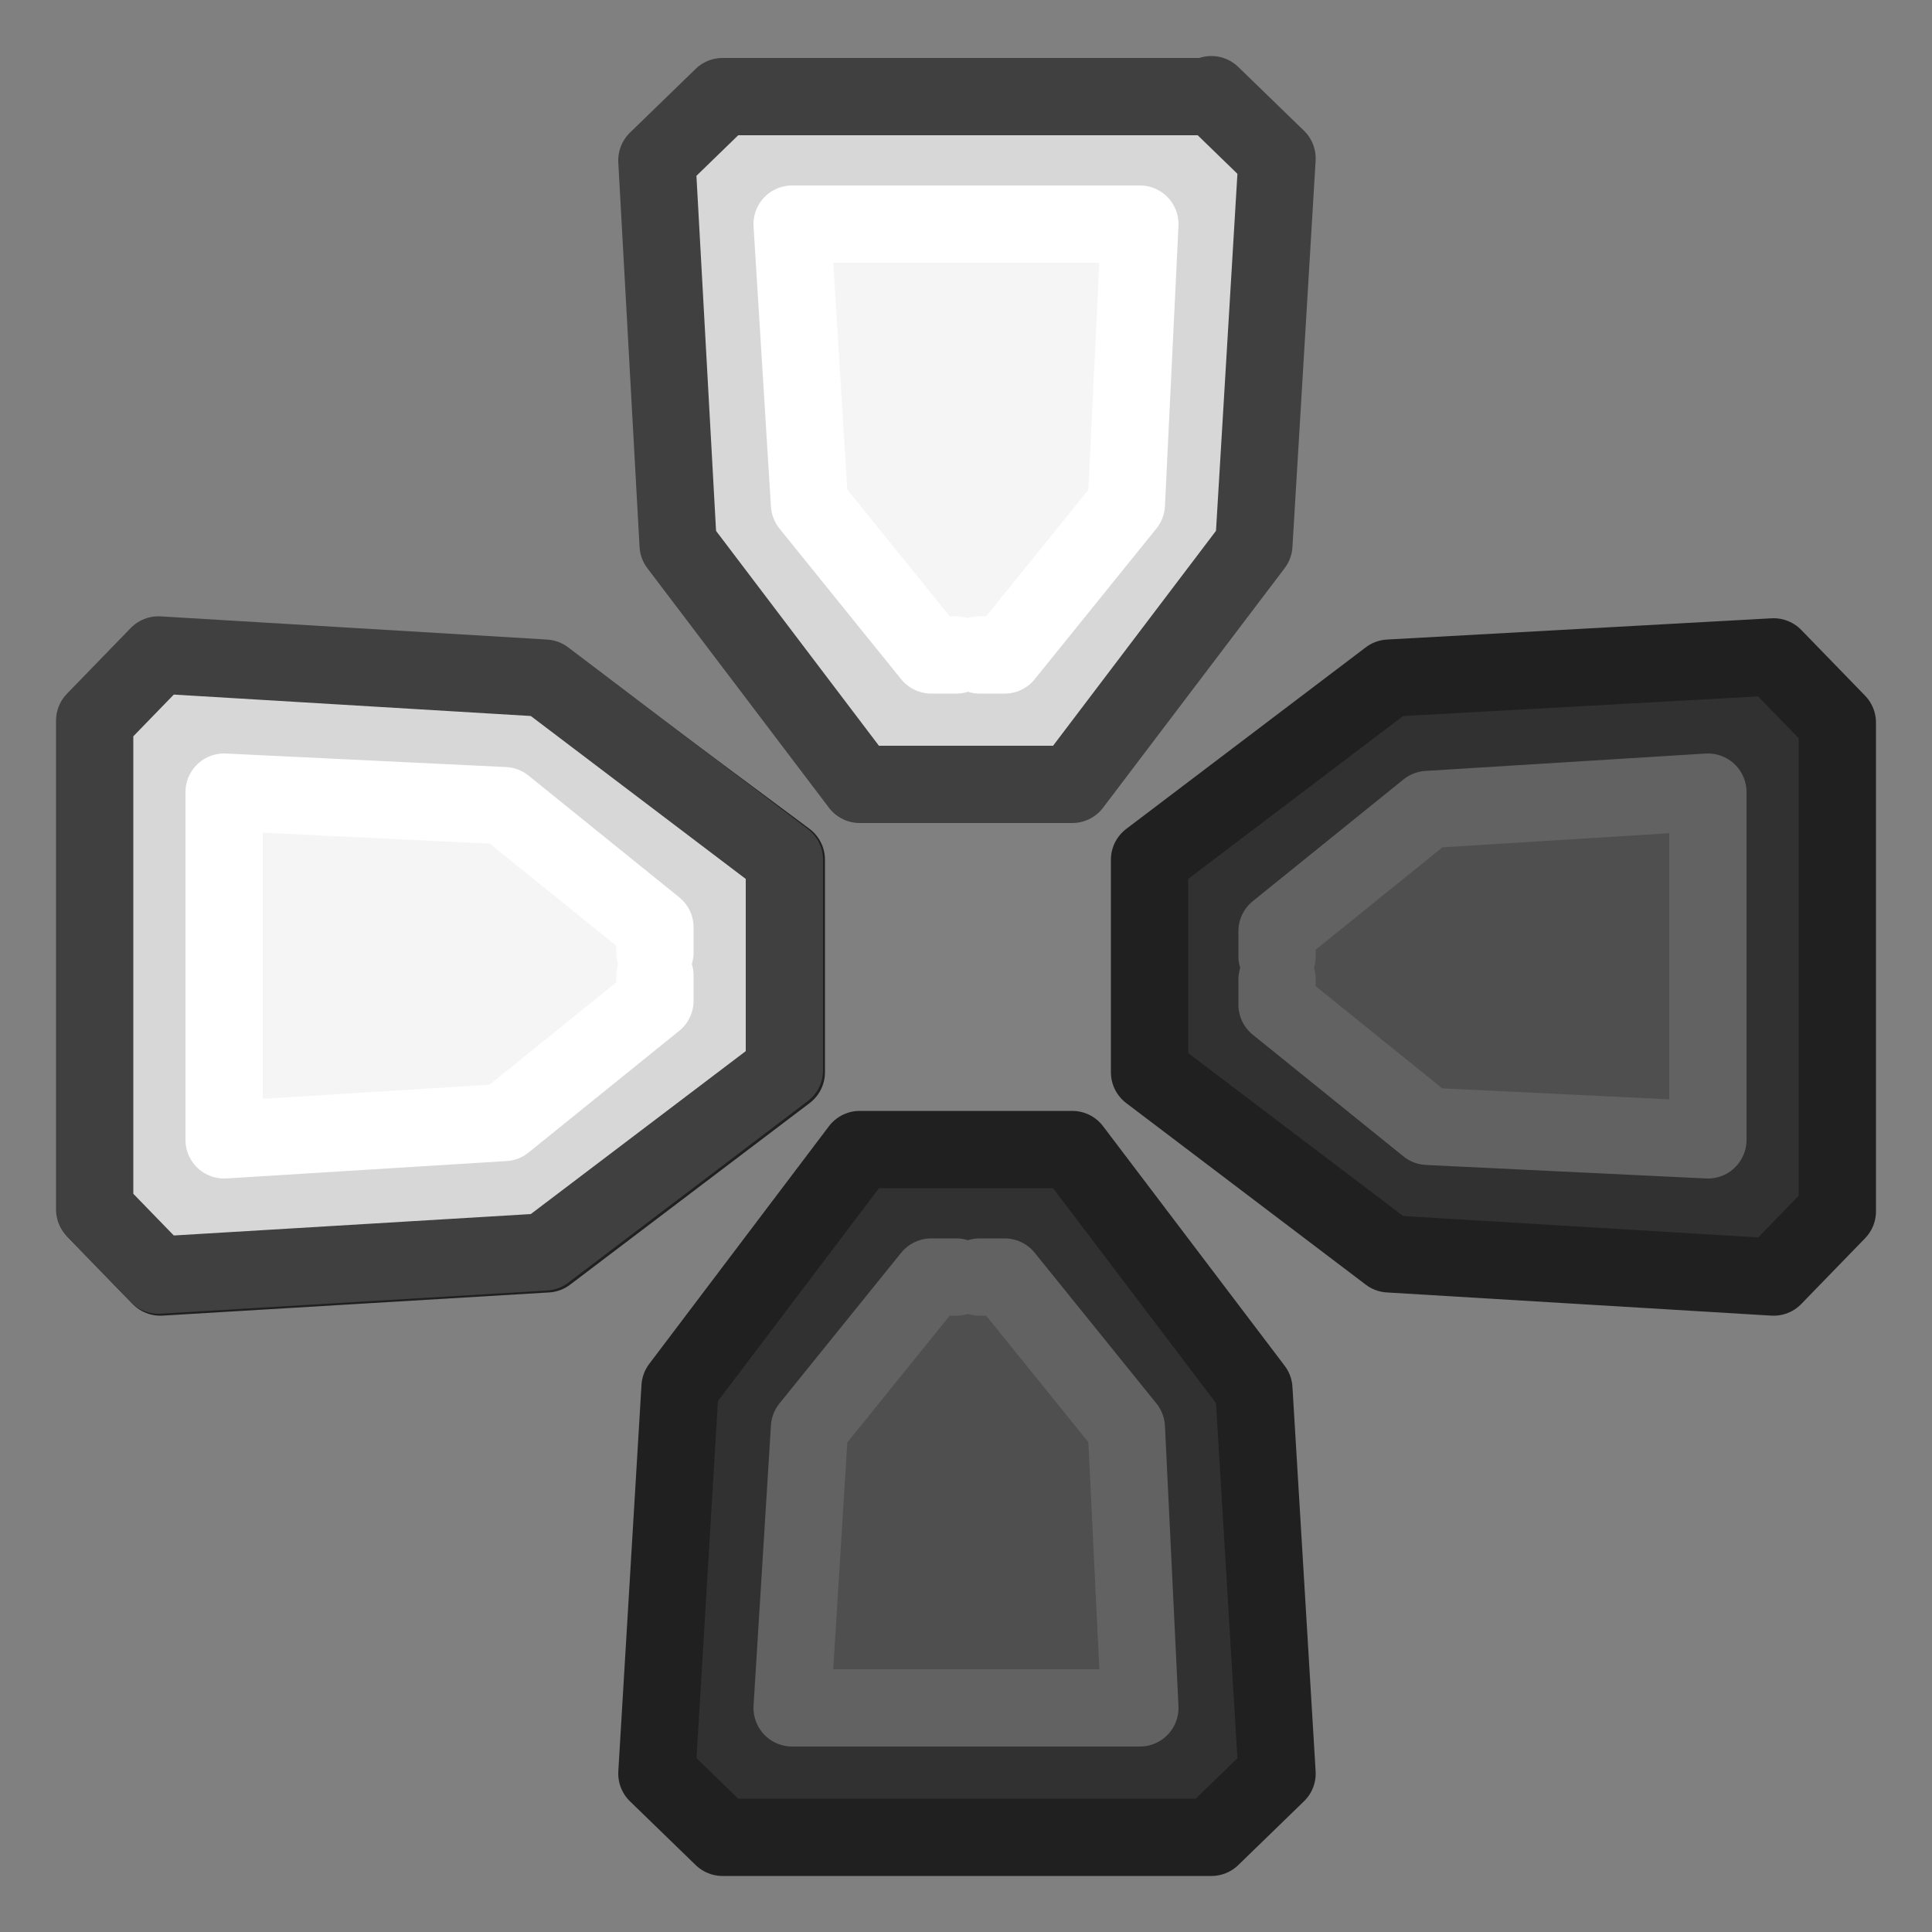 <?xml version="1.0" encoding="utf-8"?>
<!-- Generator: Adobe Illustrator 24.1.2, SVG Export Plug-In . SVG Version: 6.00 Build 0)  -->
<svg version="1.1" id="Layer_1" xmlns="http://www.w3.org/2000/svg" xmlns:xlink="http://www.w3.org/1999/xlink" x="0px" y="0px"
	 viewBox="0 0 100 100" style="enable-background:new 0 0 100 100;" xml:space="preserve">
<rect x="0" y="0" width="100" height="100" fill="#808080" stroke="none"/>
<style type="text/css">
	.st0{fill:#313131;}
	.st1{fill:#4F4F4F;}
	.st2{fill:#D7D7D7;}
	.st3{fill:#F5F5F5;}
	.st4{fill:none;stroke:#202020;stroke-width:4;stroke-linecap:round;stroke-linejoin:round;}
	.st5{fill:none;stroke:#626262;stroke-width:4;stroke-linecap:round;stroke-linejoin:round;}
	.st6{fill:none;stroke:#404040;stroke-width:4;stroke-linecap:round;stroke-linejoin:round;}
	.st7{fill:none;stroke:#FFFFFF;stroke-width:4;stroke-linecap:round;stroke-linejoin:round;}
</style>
<g transform="matrix( 1, 0, 0, 1, 0,0) ">
	<g>
		<g id="Layer1_0_FILL">
			<path class="st0" d="M34,91.8l3.4,3.3h25.3l3.4-3.3l-1.2-19.9l-9.4-12.4H44.5l-9.4,12.4L34,91.8 M49.3,66.1h1.3h1.3l6.3,7.8
				L59,88.4H41l0.9-14.5l6.3-7.8H49.3 M8.3,34l-3.3,3.4v25.3l3.3,3.4l20-1.2l12.4-9.4V44.5l-12.4-9.4L8.3,34 M33.9,48.1v1.3v1.3v1.3
				l-7.8,6.3L11.6,59V41l14.5,0.9L33.9,48.1 M95.1,37.3L91.8,34l-19.9,1.2l-12.4,9.4v10.9l12.4,9.4l19.9,1.2l3.3-3.4V37.3 M88.4,41
				V59l-14.5-0.9l-7.8-6.3v-1.3v-1.3v-1.3l7.8-6.3L88.4,41z"/>
			<path class="st1" d="M50.7,66.1h-1.3h-1.3l-6.3,7.8L41,88.4H59l-0.9-14.5l-6.3-7.8H50.7 M33.9,49.3v-1.3l-7.8-6.3L11.6,41V59
				l14.5-0.9l7.8-6.3v-1.3V49.3 M88.4,59V41l-14.5,0.9l-7.8,6.3v1.3v1.3v1.3l7.8,6.3L88.4,59z"/>
			<path class="st2" d="M66.1,8.3l-3.4-3.3H37.3L34,8.3l1.2,20l9.4,12.4h10.9l9.4-12.4L66.1,8.3 M41,11.6H59l-0.9,14.5l-6.3,7.8
				h-1.3h-1.3h-1.3l-6.3-7.8L41,11.6z"/>
			<path class="st3" d="M59,11.6H41l0.9,14.5l6.3,7.8h1.3h1.3h1.3l6.3-7.8L59,11.6z"/>
		</g>
	</g>
	<g>
		<path id="Layer1_0_1_STROKES" class="st4" d="M91.8,34l3.3,3.4v25.3l-3.3,3.4l-19.9-1.2l-12.4-9.4V44.5l12.4-9.4L91.8,34z
			 M28.2,35.2L8.3,34l-3.3,3.4v25.3l3.3,3.4l20-1.2l12.4-9.4V44.5L28.2,35.2z M35.2,71.8L34,91.8l3.4,3.3h25.3l3.4-3.3l-1.2-19.9
			l-9.4-12.4H44.5L35.2,71.8z"/>
	</g>
	<g>
		<path id="Layer1_0_2_STROKES" class="st5" d="M66.1,50.7v1.3l7.8,6.3L88.4,59V41l-14.5,0.9l-7.8,6.3v1.3 M33.9,50.7v1.3l-7.8,6.3
			L11.6,59V41l14.5,0.9l7.8,6.3v1.3 M50.7,66.1h1.3l6.3,7.8L59,88.4H41l0.9-14.5l6.3-7.8h1.3"/>
	</g>
	<g>
		<path id="Layer1_0_3_STROKES" class="st6" d="M62.7,4.9l3.4,3.3l-1.2,20l-9.4,12.4H44.5l-9.4-12.4L34,8.3l3.4-3.3H62.7z"/>
	</g>
	<g>
		<path id="Layer1_0_4_STROKES" class="st7" d="M50.7,33.9h1.3l6.3-7.8L59,11.6H41l0.9,14.5l6.3,7.8h1.3"/>
	</g>
</g>
<g>
	<path class="st2" d="M8.3,33.9l-3.3,3.4v25.3l3.3,3.4l20-1.2l12.4-9.4V44.5l-12.4-9.4L8.3,33.9 M11.6,59V41l14.5,0.9l7.8,6.3v1.3
		v1.3v1.3l-7.8,6.3L11.6,59z"/>
	<path class="st3" d="M11.6,41V59l14.5-0.9l7.8-6.3v-1.3v-1.3v-1.3l-7.8-6.3L11.6,41z"/>
	<g>
		<path id="Layer1_0_3_STROKES_1_" class="st6" d="M4.9,37.3l3.3-3.4l20,1.2l12.4,9.4v10.9l-12.4,9.4l-20,1.2l-3.3-3.4V37.3z"/>
	</g>
	<g>
		<path id="Layer1_0_4_STROKES_1_" class="st7" d="M33.9,49.3v-1.3l-7.8-6.3L11.6,41V59l14.5-0.9l7.8-6.3v-1.3"/>
	</g>
</g>
</svg>
